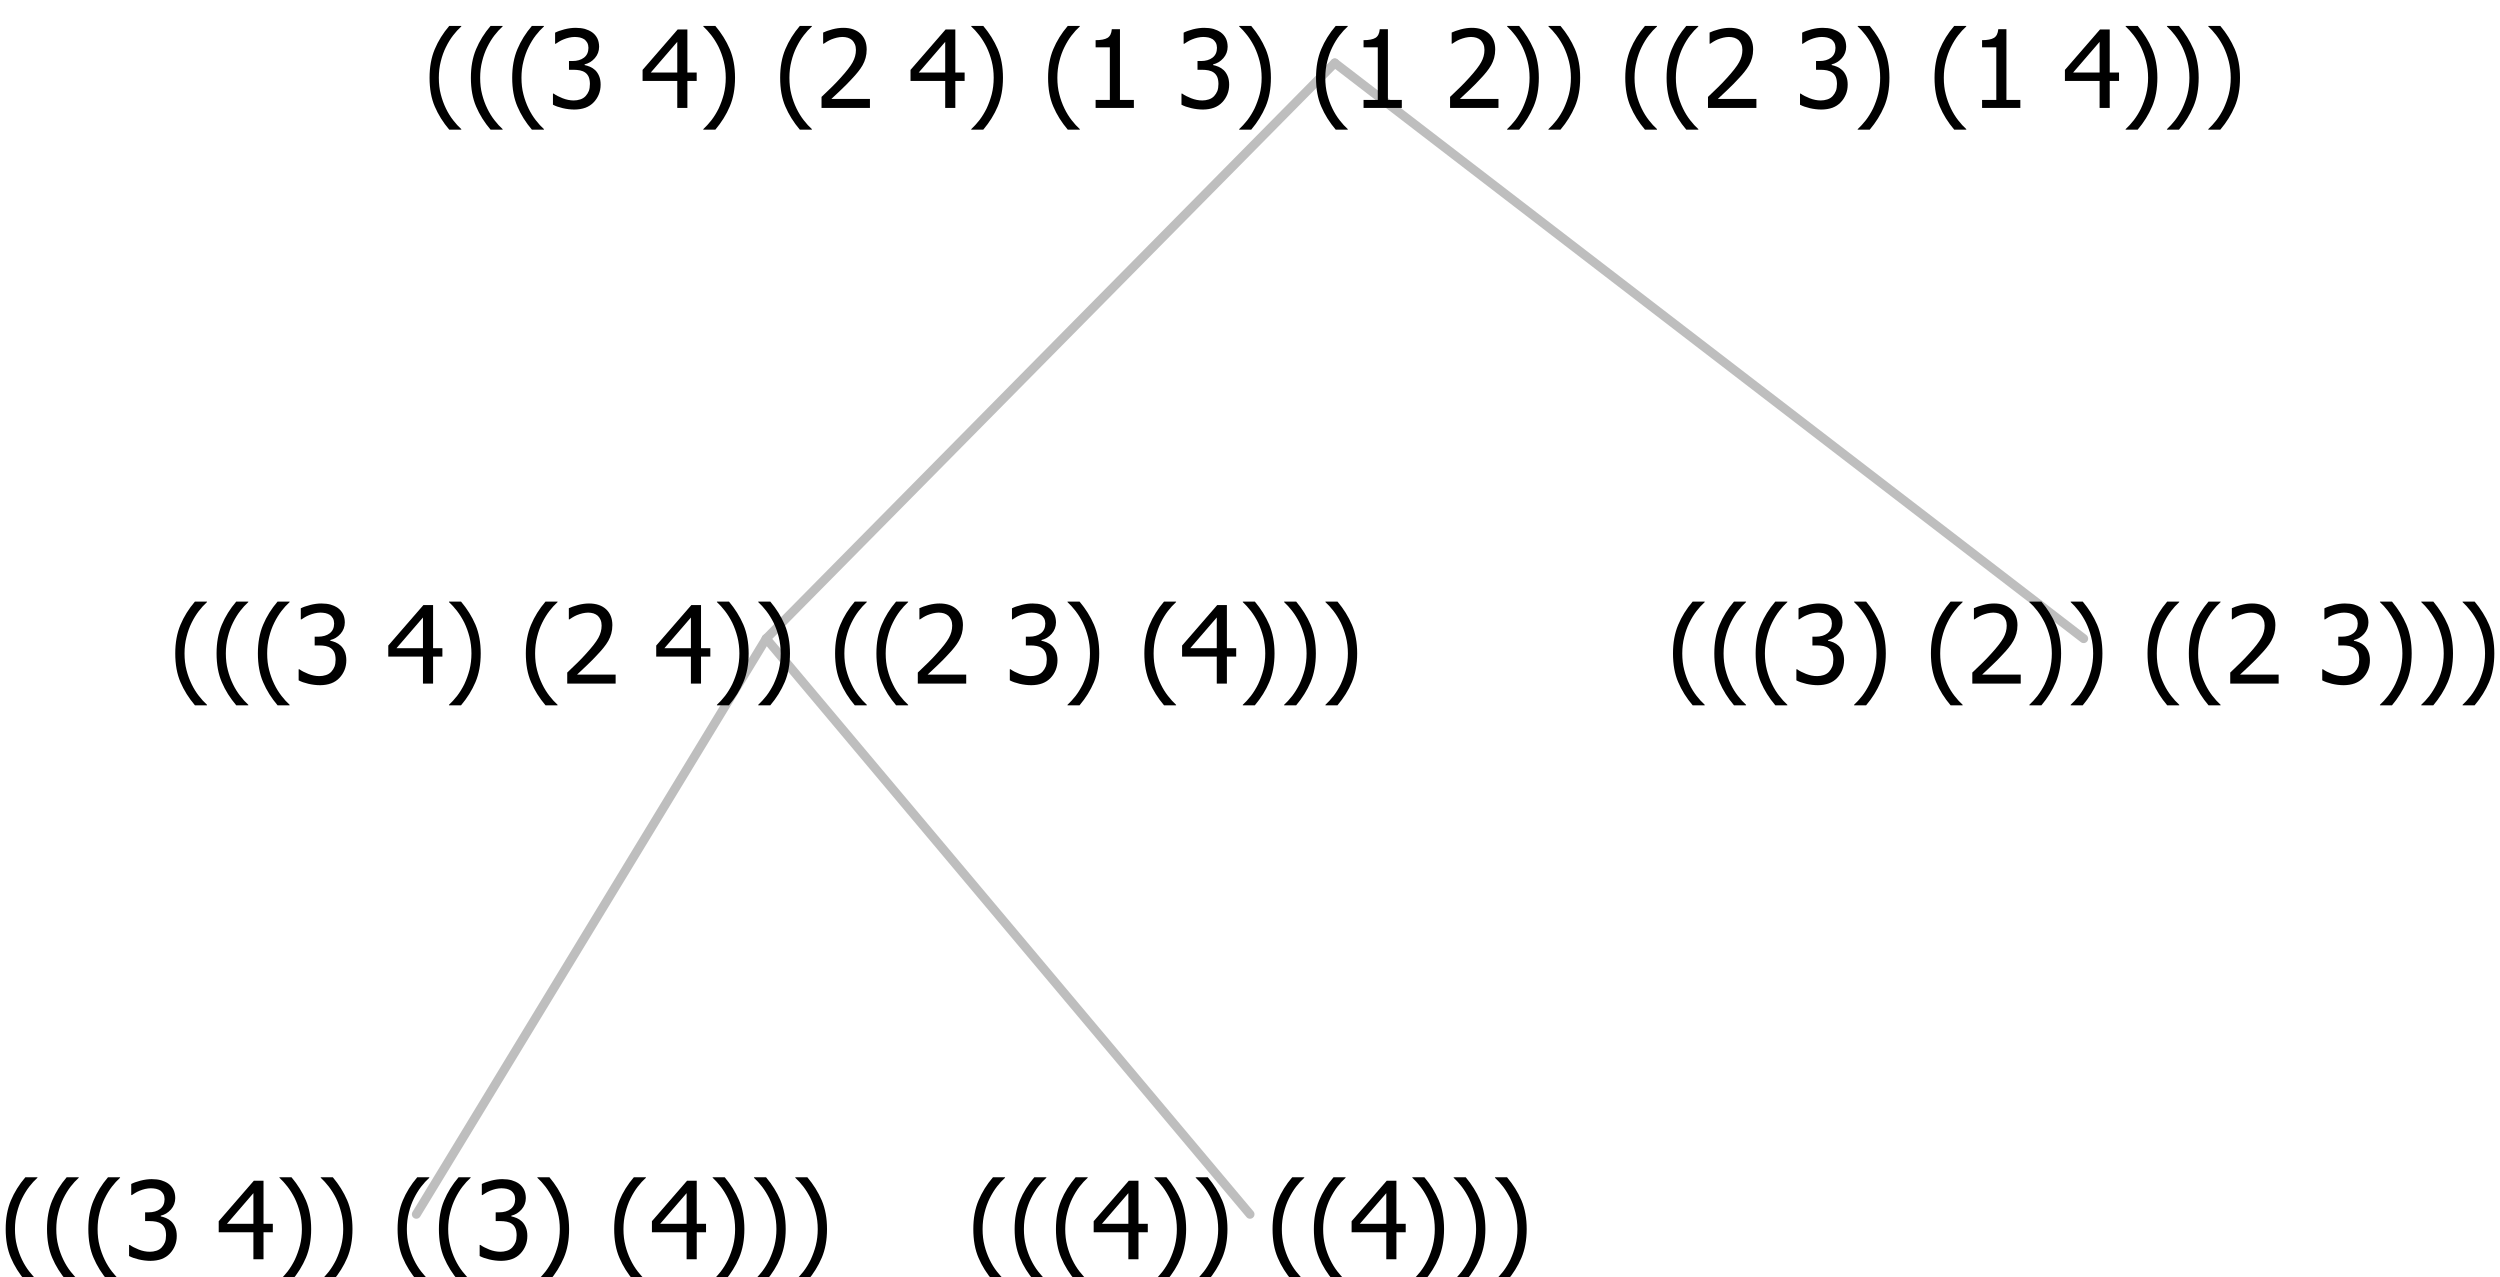 <?xml version="1.0" encoding="UTF-8"?>
<svg xmlns="http://www.w3.org/2000/svg" xmlns:xlink="http://www.w3.org/1999/xlink" width="277.945" height="142" viewBox="0 0 277.945 142" version="1.1">
<defs>
<g>
<symbol overflow="visible" id="glyph0-0">
<path style="stroke:none;" d="M 1.5 0 L 1.5 -9 L 10.5 -9 L 10.5 0 Z M 2.25 -0.75 L 9.75 -0.75 L 9.75 -8.25 L 2.25 -8.25 Z "/>
</symbol>
<symbol overflow="visible" id="glyph0-1">
<path style="stroke:none;" d="M 4.16 2.414 L 2.82 2.414 C 2.133 1.605 1.598 0.75 1.215 -0.152 C 0.824 -1.055 0.633 -2.121 0.633 -3.352 C 0.633 -4.555 0.824 -5.613 1.211 -6.531 C 1.594 -7.445 2.129 -8.309 2.82 -9.117 L 4.16 -9.117 L 4.16 -9.059 C 3.844 -8.773 3.539 -8.441 3.254 -8.07 C 2.965 -7.695 2.699 -7.262 2.453 -6.766 C 2.215 -6.285 2.023 -5.758 1.883 -5.18 C 1.734 -4.602 1.664 -3.992 1.664 -3.352 C 1.664 -2.684 1.734 -2.07 1.879 -1.52 C 2.02 -0.961 2.211 -0.438 2.453 0.062 C 2.684 0.543 2.953 0.977 3.258 1.367 C 3.559 1.754 3.859 2.086 4.16 2.355 Z "/>
</symbol>
<symbol overflow="visible" id="glyph0-2">
<path style="stroke:none;" d="M 2.992 -7.891 C 2.781 -7.887 2.57 -7.863 2.363 -7.816 C 2.148 -7.766 1.941 -7.699 1.742 -7.617 C 1.551 -7.539 1.387 -7.457 1.25 -7.371 C 1.109 -7.285 0.988 -7.203 0.879 -7.133 L 0.809 -7.133 L 0.809 -8.367 C 1.059 -8.5 1.402 -8.621 1.84 -8.738 C 2.277 -8.848 2.691 -8.906 3.086 -8.906 C 3.48 -8.906 3.824 -8.863 4.121 -8.785 C 4.41 -8.699 4.68 -8.578 4.922 -8.414 C 5.18 -8.227 5.371 -8 5.504 -7.734 C 5.633 -7.469 5.699 -7.156 5.703 -6.805 C 5.699 -6.32 5.543 -5.898 5.227 -5.535 C 4.906 -5.172 4.527 -4.941 4.09 -4.844 L 4.09 -4.766 C 4.273 -4.727 4.469 -4.668 4.68 -4.582 C 4.887 -4.496 5.082 -4.367 5.262 -4.203 C 5.441 -4.031 5.586 -3.816 5.699 -3.551 C 5.812 -3.285 5.871 -2.965 5.871 -2.59 C 5.871 -2.195 5.801 -1.832 5.668 -1.504 C 5.531 -1.172 5.344 -0.879 5.098 -0.625 C 4.844 -0.355 4.535 -0.156 4.18 -0.023 C 3.816 0.109 3.41 0.176 2.953 0.18 C 2.516 0.176 2.082 0.125 1.652 0.023 C 1.223 -0.078 0.859 -0.203 0.57 -0.359 L 0.57 -1.594 L 0.648 -1.594 C 0.895 -1.414 1.227 -1.242 1.641 -1.078 C 2.055 -0.914 2.469 -0.832 2.883 -0.832 C 3.121 -0.832 3.359 -0.867 3.602 -0.945 C 3.84 -1.02 4.039 -1.145 4.203 -1.32 C 4.355 -1.488 4.477 -1.68 4.559 -1.887 C 4.637 -2.09 4.676 -2.352 4.68 -2.672 C 4.676 -2.988 4.629 -3.246 4.543 -3.453 C 4.449 -3.652 4.324 -3.812 4.16 -3.93 C 3.996 -4.047 3.801 -4.129 3.578 -4.176 C 3.352 -4.219 3.109 -4.242 2.848 -4.242 L 2.352 -4.242 L 2.352 -5.215 L 2.734 -5.215 C 3.262 -5.215 3.691 -5.34 4.02 -5.59 C 4.348 -5.84 4.512 -6.203 4.516 -6.68 C 4.512 -6.898 4.469 -7.086 4.387 -7.246 C 4.297 -7.402 4.188 -7.527 4.062 -7.625 C 3.906 -7.719 3.742 -7.789 3.566 -7.832 C 3.383 -7.867 3.191 -7.887 2.992 -7.891 Z "/>
</symbol>
<symbol overflow="visible" id="glyph0-3">
<path style="stroke:none;" d=""/>
</symbol>
<symbol overflow="visible" id="glyph0-4">
<path style="stroke:none;" d="M 6.25 -3 L 5.215 -3 L 5.215 0 L 4.09 0 L 4.09 -3 L 0.234 -3 L 0.234 -4.23 L 4.137 -8.727 L 5.215 -8.727 L 5.215 -3.938 L 6.25 -3.938 Z M 4.09 -3.938 L 4.09 -7.348 L 1.148 -3.938 Z "/>
</symbol>
<symbol overflow="visible" id="glyph0-5">
<path style="stroke:none;" d="M 3.961 -3.352 C 3.961 -2.141 3.766 -1.078 3.379 -0.168 C 2.992 0.746 2.457 1.605 1.773 2.414 L 0.434 2.414 L 0.434 2.355 C 0.73 2.086 1.031 1.754 1.34 1.363 C 1.641 0.969 1.906 0.535 2.141 0.062 C 2.375 -0.441 2.566 -0.969 2.715 -1.531 C 2.855 -2.09 2.93 -2.699 2.93 -3.352 C 2.93 -3.996 2.855 -4.605 2.711 -5.18 C 2.566 -5.75 2.375 -6.277 2.141 -6.766 C 1.898 -7.246 1.629 -7.684 1.328 -8.074 C 1.027 -8.461 0.73 -8.789 0.434 -9.059 L 0.434 -9.117 L 1.773 -9.117 C 2.453 -8.309 2.988 -7.449 3.379 -6.539 C 3.766 -5.625 3.961 -4.562 3.961 -3.352 Z "/>
</symbol>
<symbol overflow="visible" id="glyph0-6">
<path style="stroke:none;" d="M 6.023 0 L 0.641 0 L 0.641 -1.227 C 1.023 -1.586 1.391 -1.938 1.734 -2.277 C 2.078 -2.609 2.414 -2.961 2.742 -3.328 C 3.406 -4.055 3.859 -4.637 4.102 -5.082 C 4.344 -5.52 4.465 -5.977 4.465 -6.445 C 4.465 -6.688 4.426 -6.898 4.348 -7.082 C 4.27 -7.266 4.164 -7.418 4.039 -7.539 C 3.898 -7.656 3.742 -7.746 3.562 -7.805 C 3.383 -7.859 3.184 -7.887 2.969 -7.891 C 2.762 -7.887 2.551 -7.859 2.34 -7.812 C 2.125 -7.758 1.922 -7.695 1.727 -7.617 C 1.562 -7.547 1.406 -7.465 1.254 -7.375 C 1.098 -7.277 0.973 -7.199 0.883 -7.137 L 0.82 -7.137 L 0.82 -8.379 C 1.062 -8.5 1.398 -8.617 1.828 -8.734 C 2.258 -8.848 2.668 -8.906 3.059 -8.906 C 3.871 -8.906 4.508 -8.688 4.969 -8.258 C 5.43 -7.82 5.66 -7.238 5.66 -6.504 C 5.66 -6.16 5.617 -5.844 5.539 -5.559 C 5.457 -5.266 5.348 -5 5.211 -4.758 C 5.062 -4.5 4.891 -4.246 4.688 -4 C 4.484 -3.746 4.27 -3.5 4.043 -3.266 C 3.676 -2.859 3.266 -2.445 2.816 -2.02 C 2.363 -1.586 2.004 -1.246 1.734 -1 L 6.023 -1 Z "/>
</symbol>
<symbol overflow="visible" id="glyph0-7">
<path style="stroke:none;" d="M 5.578 0 L 1.324 0 L 1.324 -0.891 L 2.906 -0.891 L 2.906 -6.738 L 1.324 -6.738 L 1.324 -7.535 C 1.918 -7.535 2.355 -7.617 2.645 -7.789 C 2.926 -7.957 3.086 -8.281 3.125 -8.754 L 4.031 -8.754 L 4.031 -0.891 L 5.578 -0.891 Z "/>
</symbol>
</g>
</defs>
<g id="surface15030">
<path style="fill:none;stroke-width:1;stroke-linecap:round;stroke-linejoin:round;stroke:rgb(74.51%,74.51%,74.51%);stroke-opacity:1;stroke-miterlimit:10;" d="M 148.398 7 L 231.656 71 "/>
<path style="fill:none;stroke-width:1;stroke-linecap:round;stroke-linejoin:round;stroke:rgb(74.51%,74.51%,74.51%);stroke-opacity:1;stroke-miterlimit:10;" d="M 148.398 7 L 85.184 71 "/>
<path style="fill:none;stroke-width:1;stroke-linecap:round;stroke-linejoin:round;stroke:rgb(74.51%,74.51%,74.51%);stroke-opacity:1;stroke-miterlimit:10;" d="M 85.184 71 L 138.973 135 "/>
<path style="fill:none;stroke-width:1;stroke-linecap:round;stroke-linejoin:round;stroke:rgb(74.51%,74.51%,74.51%);stroke-opacity:1;stroke-miterlimit:10;" d="M 85.184 71 L 46.289 135 "/>
<g style="fill:rgb(0%,0%,0%);fill-opacity:1;">
  <use xlink:href="#glyph0-1" x="0" y="140"/>
  <use xlink:href="#glyph0-1" x="4.594" y="140"/>
  <use xlink:href="#glyph0-1" x="9.188" y="140"/>
  <use xlink:href="#glyph0-2" x="13.781" y="140"/>
  <use xlink:href="#glyph0-3" x="20.332" y="140"/>
  <use xlink:href="#glyph0-4" x="24.082" y="140"/>
  <use xlink:href="#glyph0-5" x="30.633" y="140"/>
  <use xlink:href="#glyph0-5" x="35.227" y="140"/>
  <use xlink:href="#glyph0-3" x="39.82" y="140"/>
  <use xlink:href="#glyph0-1" x="43.57" y="140"/>
  <use xlink:href="#glyph0-1" x="48.164" y="140"/>
  <use xlink:href="#glyph0-2" x="52.758" y="140"/>
  <use xlink:href="#glyph0-5" x="59.309" y="140"/>
  <use xlink:href="#glyph0-3" x="63.902" y="140"/>
  <use xlink:href="#glyph0-1" x="67.652" y="140"/>
  <use xlink:href="#glyph0-4" x="72.246" y="140"/>
  <use xlink:href="#glyph0-5" x="78.797" y="140"/>
  <use xlink:href="#glyph0-5" x="83.391" y="140"/>
  <use xlink:href="#glyph0-5" x="87.984" y="140"/>
</g>
<g style="fill:rgb(0%,0%,0%);fill-opacity:1;">
  <use xlink:href="#glyph0-1" x="107.578" y="140"/>
  <use xlink:href="#glyph0-1" x="112.172" y="140"/>
  <use xlink:href="#glyph0-1" x="116.766" y="140"/>
  <use xlink:href="#glyph0-4" x="121.359" y="140"/>
  <use xlink:href="#glyph0-5" x="127.91" y="140"/>
  <use xlink:href="#glyph0-5" x="132.504" y="140"/>
  <use xlink:href="#glyph0-3" x="137.098" y="140"/>
  <use xlink:href="#glyph0-1" x="140.848" y="140"/>
  <use xlink:href="#glyph0-1" x="145.441" y="140"/>
  <use xlink:href="#glyph0-4" x="150.035" y="140"/>
  <use xlink:href="#glyph0-5" x="156.586" y="140"/>
  <use xlink:href="#glyph0-5" x="161.18" y="140"/>
  <use xlink:href="#glyph0-5" x="165.773" y="140"/>
</g>
<g style="fill:rgb(0%,0%,0%);fill-opacity:1;">
  <use xlink:href="#glyph0-1" x="18.852" y="76"/>
  <use xlink:href="#glyph0-1" x="23.445" y="76"/>
  <use xlink:href="#glyph0-1" x="28.039" y="76"/>
  <use xlink:href="#glyph0-2" x="32.633" y="76"/>
  <use xlink:href="#glyph0-3" x="39.184" y="76"/>
  <use xlink:href="#glyph0-4" x="42.934" y="76"/>
  <use xlink:href="#glyph0-5" x="49.484" y="76"/>
  <use xlink:href="#glyph0-3" x="54.078" y="76"/>
  <use xlink:href="#glyph0-1" x="57.828" y="76"/>
  <use xlink:href="#glyph0-6" x="62.422" y="76"/>
  <use xlink:href="#glyph0-3" x="68.973" y="76"/>
  <use xlink:href="#glyph0-4" x="72.723" y="76"/>
  <use xlink:href="#glyph0-5" x="79.273" y="76"/>
  <use xlink:href="#glyph0-5" x="83.867" y="76"/>
  <use xlink:href="#glyph0-3" x="88.461" y="76"/>
  <use xlink:href="#glyph0-1" x="92.211" y="76"/>
  <use xlink:href="#glyph0-1" x="96.805" y="76"/>
  <use xlink:href="#glyph0-6" x="101.398" y="76"/>
  <use xlink:href="#glyph0-3" x="107.949" y="76"/>
  <use xlink:href="#glyph0-2" x="111.699" y="76"/>
  <use xlink:href="#glyph0-5" x="118.25" y="76"/>
  <use xlink:href="#glyph0-3" x="122.844" y="76"/>
  <use xlink:href="#glyph0-1" x="126.594" y="76"/>
  <use xlink:href="#glyph0-4" x="131.188" y="76"/>
  <use xlink:href="#glyph0-5" x="137.738" y="76"/>
  <use xlink:href="#glyph0-5" x="142.332" y="76"/>
  <use xlink:href="#glyph0-5" x="146.926" y="76"/>
</g>
<g style="fill:rgb(0%,0%,0%);fill-opacity:1;">
  <use xlink:href="#glyph0-1" x="185.367" y="76"/>
  <use xlink:href="#glyph0-1" x="189.961" y="76"/>
  <use xlink:href="#glyph0-1" x="194.555" y="76"/>
  <use xlink:href="#glyph0-2" x="199.148" y="76"/>
  <use xlink:href="#glyph0-5" x="205.699" y="76"/>
  <use xlink:href="#glyph0-3" x="210.293" y="76"/>
  <use xlink:href="#glyph0-1" x="214.043" y="76"/>
  <use xlink:href="#glyph0-6" x="218.637" y="76"/>
  <use xlink:href="#glyph0-5" x="225.188" y="76"/>
  <use xlink:href="#glyph0-5" x="229.781" y="76"/>
  <use xlink:href="#glyph0-3" x="234.375" y="76"/>
  <use xlink:href="#glyph0-1" x="238.125" y="76"/>
  <use xlink:href="#glyph0-1" x="242.719" y="76"/>
  <use xlink:href="#glyph0-6" x="247.312" y="76"/>
  <use xlink:href="#glyph0-3" x="253.863" y="76"/>
  <use xlink:href="#glyph0-2" x="257.613" y="76"/>
  <use xlink:href="#glyph0-5" x="264.164" y="76"/>
  <use xlink:href="#glyph0-5" x="268.758" y="76"/>
  <use xlink:href="#glyph0-5" x="273.352" y="76"/>
</g>
<g style="fill:rgb(0%,0%,0%);fill-opacity:1;">
  <use xlink:href="#glyph0-1" x="47.125" y="12"/>
  <use xlink:href="#glyph0-1" x="51.719" y="12"/>
  <use xlink:href="#glyph0-1" x="56.312" y="12"/>
  <use xlink:href="#glyph0-2" x="60.906" y="12"/>
  <use xlink:href="#glyph0-3" x="67.457" y="12"/>
  <use xlink:href="#glyph0-4" x="71.207" y="12"/>
  <use xlink:href="#glyph0-5" x="77.758" y="12"/>
  <use xlink:href="#glyph0-3" x="82.352" y="12"/>
  <use xlink:href="#glyph0-1" x="86.102" y="12"/>
  <use xlink:href="#glyph0-6" x="90.695" y="12"/>
  <use xlink:href="#glyph0-3" x="97.246" y="12"/>
  <use xlink:href="#glyph0-4" x="100.996" y="12"/>
  <use xlink:href="#glyph0-5" x="107.547" y="12"/>
  <use xlink:href="#glyph0-3" x="112.141" y="12"/>
  <use xlink:href="#glyph0-1" x="115.891" y="12"/>
  <use xlink:href="#glyph0-7" x="120.484" y="12"/>
  <use xlink:href="#glyph0-3" x="127.035" y="12"/>
  <use xlink:href="#glyph0-2" x="130.785" y="12"/>
  <use xlink:href="#glyph0-5" x="137.336" y="12"/>
  <use xlink:href="#glyph0-3" x="141.93" y="12"/>
  <use xlink:href="#glyph0-1" x="145.68" y="12"/>
  <use xlink:href="#glyph0-7" x="150.273" y="12"/>
  <use xlink:href="#glyph0-3" x="156.824" y="12"/>
  <use xlink:href="#glyph0-6" x="160.574" y="12"/>
  <use xlink:href="#glyph0-5" x="167.125" y="12"/>
  <use xlink:href="#glyph0-5" x="171.719" y="12"/>
  <use xlink:href="#glyph0-3" x="176.312" y="12"/>
  <use xlink:href="#glyph0-1" x="180.062" y="12"/>
  <use xlink:href="#glyph0-1" x="184.656" y="12"/>
  <use xlink:href="#glyph0-6" x="189.25" y="12"/>
  <use xlink:href="#glyph0-3" x="195.801" y="12"/>
  <use xlink:href="#glyph0-2" x="199.551" y="12"/>
  <use xlink:href="#glyph0-5" x="206.102" y="12"/>
  <use xlink:href="#glyph0-3" x="210.695" y="12"/>
  <use xlink:href="#glyph0-1" x="214.445" y="12"/>
  <use xlink:href="#glyph0-7" x="219.039" y="12"/>
  <use xlink:href="#glyph0-3" x="225.59" y="12"/>
  <use xlink:href="#glyph0-4" x="229.34" y="12"/>
  <use xlink:href="#glyph0-5" x="235.891" y="12"/>
  <use xlink:href="#glyph0-5" x="240.484" y="12"/>
  <use xlink:href="#glyph0-5" x="245.078" y="12"/>
</g>
</g>
</svg>
